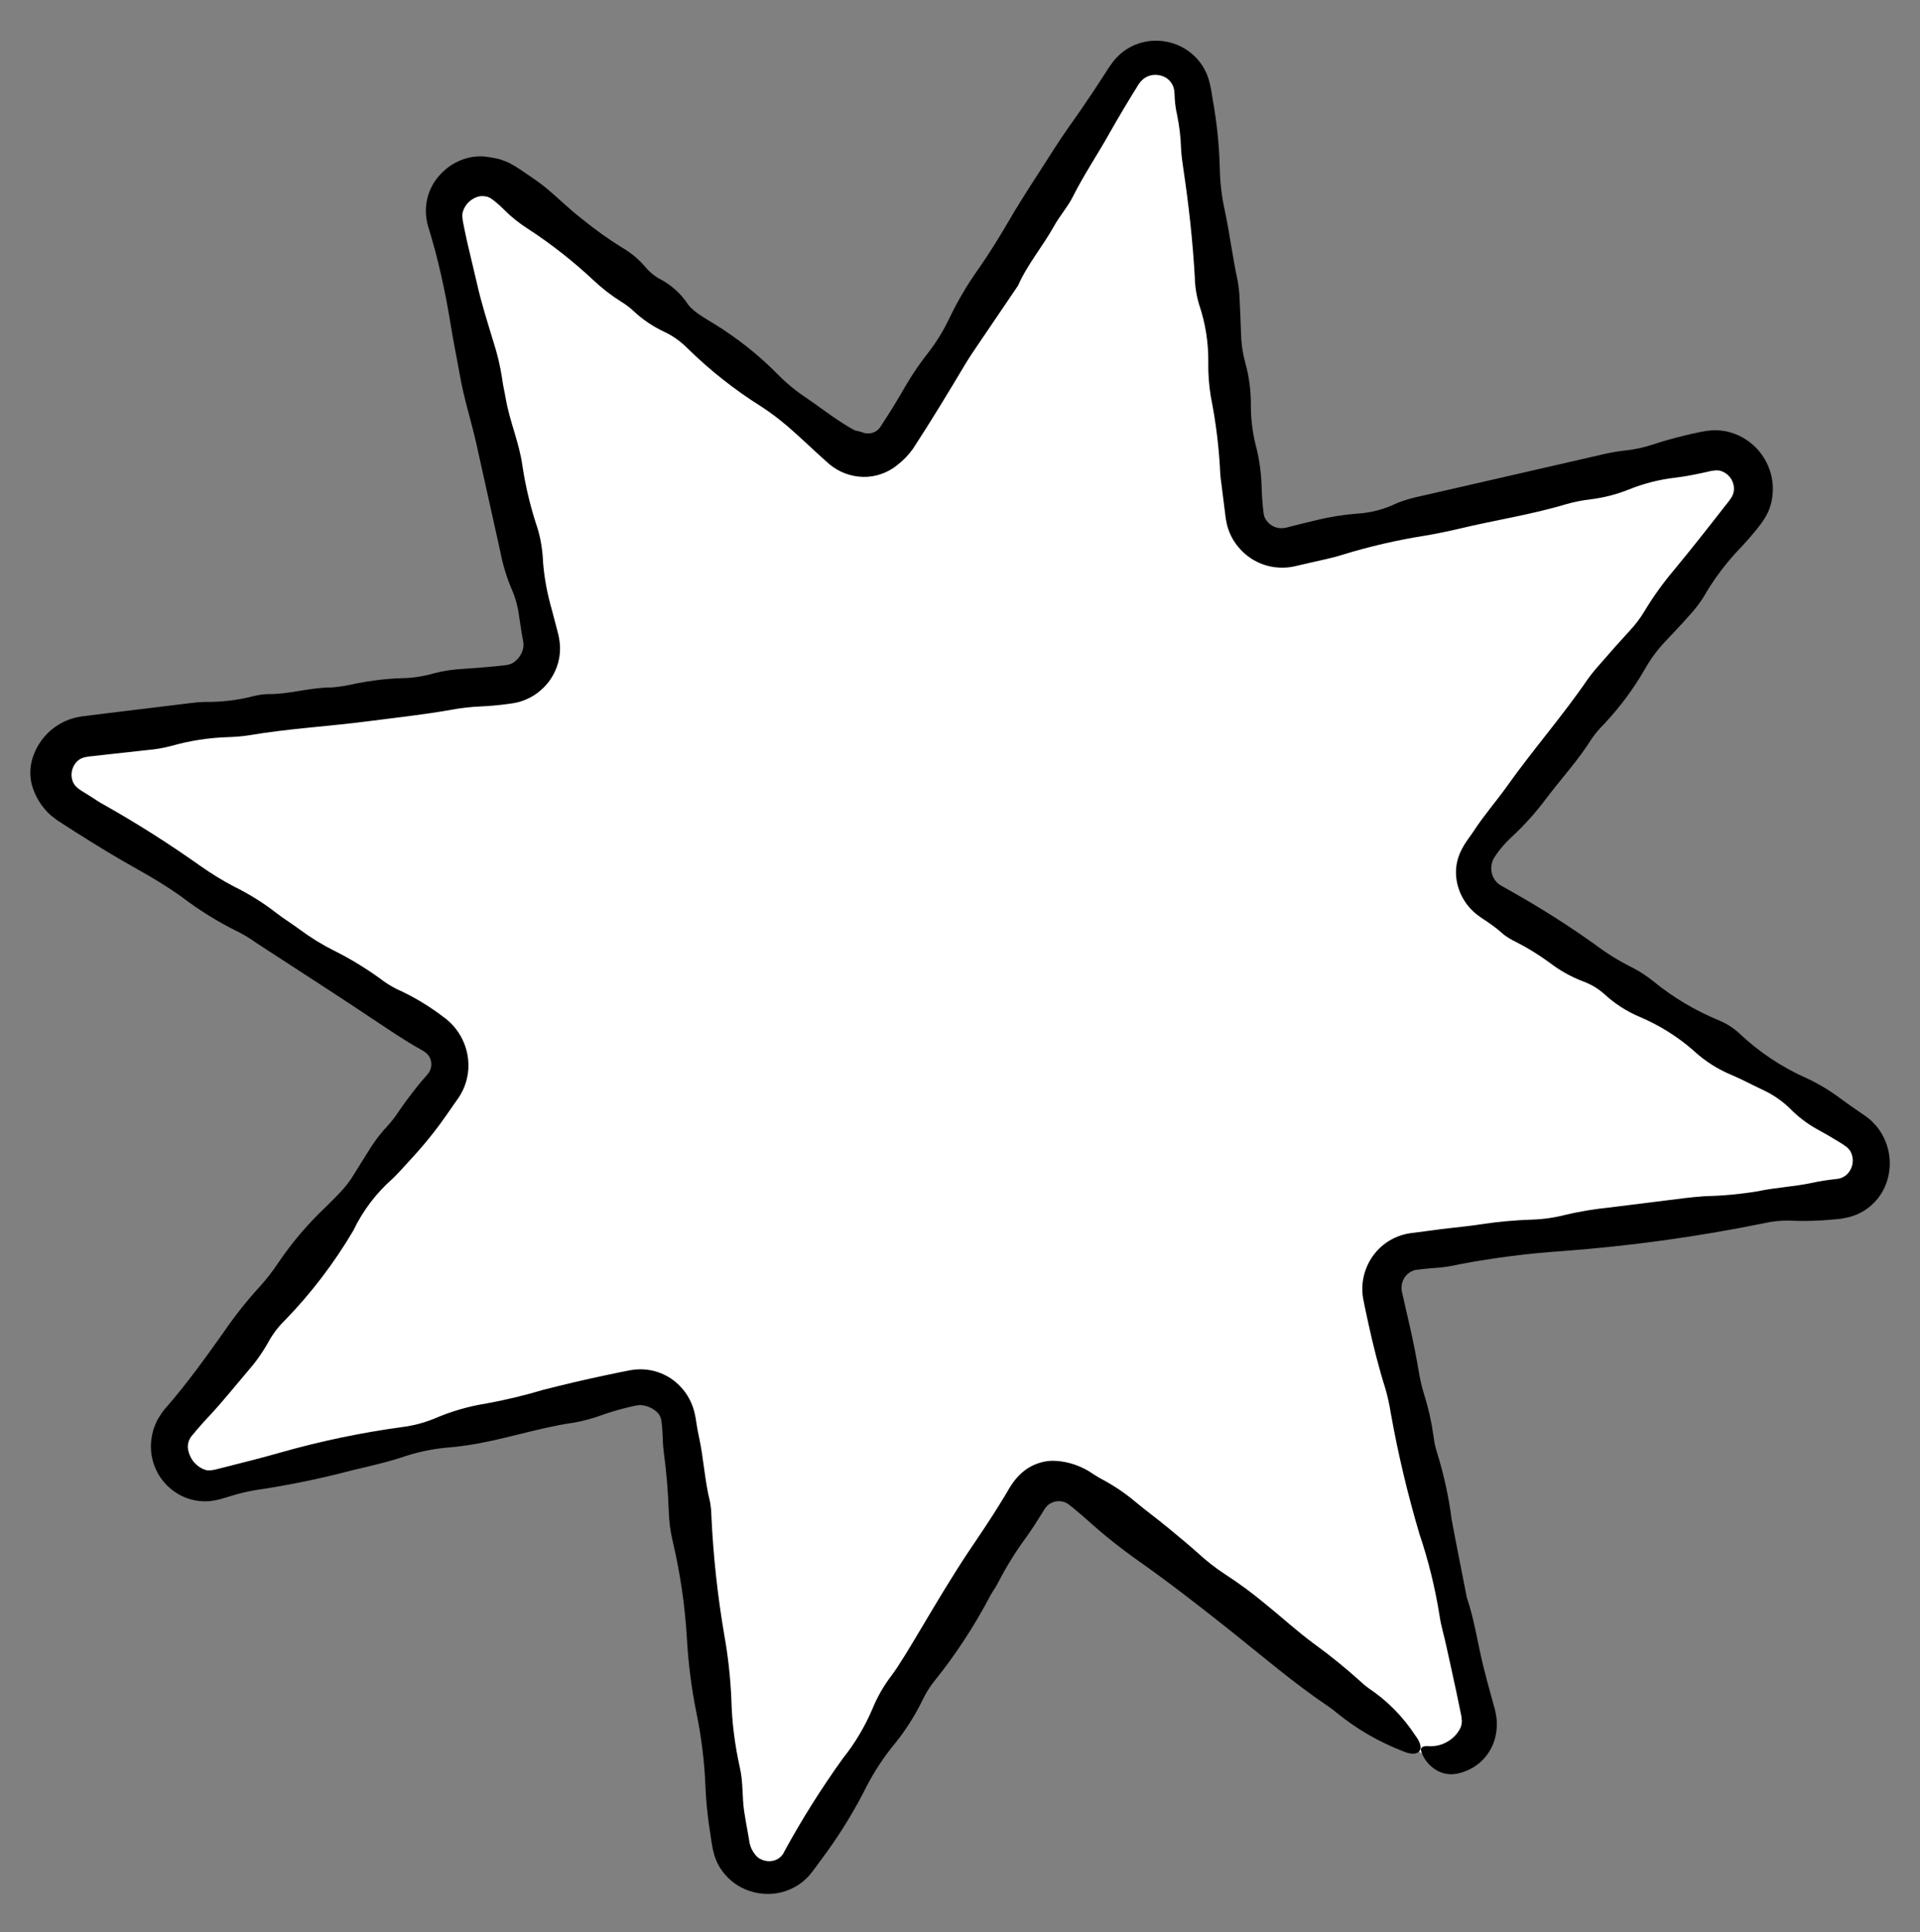 <?xml version="1.0" encoding="utf-8"?>
<!-- Generator: Adobe Illustrator 25.1.0, SVG Export Plug-In . SVG Version: 6.00 Build 0)  -->
<svg version="1.1" id="Layer_1" xmlns="http://www.w3.org/2000/svg" xmlns:xlink="http://www.w3.org/1999/xlink" x="0px" y="0px"
	 viewBox="0 0 179.06 180.14" style="enable-background:new 0 0 179.06 180.14;" xml:space="preserve">
<rect x="0" y="0" width="179.06" height="180.14" fill="#808080" stroke="none"/>
<style type="text/css">
	.st0{fill:#FFFFFF;}
</style>
<g id="Group_169" transform="translate(713.975 528.226)">
	<path id="Path_222" class="st0" d="M-581.63-364.92l-31.46-24.54c-1.51-1.18-3.7-0.91-4.88,0.6c-0.07,0.09-0.14,0.19-0.2,0.29
		l-21.2,33.79c-1.02,1.63-3.16,2.12-4.79,1.1c-0.89-0.56-1.48-1.48-1.6-2.52l-4.9-39.59c-0.24-1.91-1.97-3.26-3.88-3.02
		c-0.12,0.01-0.23,0.03-0.35,0.06l-38.89,8.9c-1.87,0.43-3.74-0.74-4.17-2.61c-0.23-1.02,0-2.09,0.65-2.91l24.54-31.46
		c1.18-1.51,0.91-3.7-0.6-4.88c-0.09-0.07-0.19-0.14-0.29-0.2l-33.79-21.2c-1.63-1.02-2.12-3.16-1.1-4.79
		c0.56-0.89,1.48-1.48,2.52-1.6l39.59-4.9c1.91-0.24,3.26-1.97,3.02-3.88c-0.01-0.12-0.04-0.23-0.06-0.35l-8.9-38.89
		c-0.43-1.87,0.74-3.74,2.62-4.16c1.02-0.23,2.09,0,2.91,0.65l31.46,24.54c1.51,1.18,3.7,0.91,4.88-0.6
		c0.07-0.09,0.14-0.19,0.2-0.29l21.2-33.79c1.02-1.63,3.16-2.12,4.79-1.11c0.89,0.56,1.48,1.49,1.61,2.53l4.9,39.59
		c0.24,1.91,1.97,3.26,3.88,3.02c0.12-0.01,0.23-0.03,0.35-0.06l38.89-8.9c1.87-0.43,3.74,0.74,4.16,2.62
		c0.23,1.02,0,2.09-0.65,2.91l-24.54,31.46c-1.18,1.51-0.91,3.7,0.6,4.88c0.09,0.07,0.19,0.14,0.29,0.2l33.79,21.2
		c1.63,1.02,2.12,3.16,1.1,4.79c-0.56,0.89-1.48,1.48-2.52,1.6l-39.59,4.9c-1.91,0.24-3.26,1.97-3.02,3.88
		c0.01,0.12,0.03,0.23,0.06,0.35l8.9,38.89c0.43,1.87-0.74,3.74-2.61,4.17C-579.73-364.03-580.81-364.27-581.63-364.92z"/>
	<path id="Path_223" d="M-621.58-379.52c0.21-0.38,0.53-0.8,0.71-1.19c0.78-1.5,1.67-2.94,2.68-4.29c0.44-0.63,0.86-1.28,1.27-1.94
		l0.31-0.5c0.03-0.06,0.07-0.11,0.11-0.16c0.02-0.04,0.05-0.07,0.08-0.11c0.11-0.14,0.24-0.25,0.39-0.33
		c0.43-0.26,0.95-0.29,1.41-0.1c0.11,0.05,0.22,0.11,0.32,0.19c0.17,0.12,0.41,0.33,0.61,0.49c0.42,0.34,0.82,0.69,1.21,1.04
		c1.49,1.34,3.06,2.59,4.71,3.75c2.92,2.06,5.73,4.25,8.54,6.48c3.03,2.41,5.98,4.95,9.2,7.11c0.26,0.18,0.5,0.37,0.74,0.57
		c1.86,1.51,3.94,2.71,6.17,3.57c1.39,0.61,2.22-0.07,1.12-1.5c-1.14-1.74-2.62-3.24-4.35-4.39c-0.25-0.18-0.49-0.38-0.71-0.59
		c-1.37-1.24-2.81-2.41-4.31-3.5c-1.59-1.16-3.09-2.54-4.65-3.8c-1.19-0.99-2.44-1.91-3.74-2.75c-0.9-0.59-1.75-1.26-2.54-1.99
		c-0.91-0.81-1.87-1.6-2.83-2.39s-1.97-1.53-2.92-2.32c-0.92-0.78-1.92-1.46-2.98-2.04c-0.26-0.13-0.51-0.28-0.75-0.43
		c-0.2-0.11-0.59-0.41-0.98-0.6c-0.81-0.43-1.7-0.69-2.61-0.77c-0.57-0.05-1.15,0.01-1.69,0.19c-0.58,0.18-1.12,0.48-1.58,0.88
		c-0.41,0.36-0.77,0.78-1.06,1.24l-0.1,0.16l-0.07,0.11l-0.13,0.23l-0.27,0.45c-0.36,0.6-0.73,1.18-1.1,1.77
		c-0.75,1.17-1.53,2.32-2.32,3.49c-2.9,4.36-5.74,9.63-7.12,11.46c-0.74,0.96-1.34,2.01-1.8,3.13c-0.71,1.67-1.64,3.23-2.77,4.64
		c-1.98,2.76-3.8,5.64-5.43,8.63c-0.16,0.39-0.47,0.69-0.87,0.84c-0.4,0.14-0.84,0.13-1.24-0.04c-0.23-0.09-0.43-0.24-0.59-0.43
		c-0.14-0.17-0.26-0.35-0.36-0.55c-0.03-0.08-0.06-0.16-0.1-0.24c-0.03-0.08-0.04-0.18-0.08-0.26l-0.02-0.07l-0.02-0.13l-0.04-0.26
		l-0.09-0.51c-0.12-0.68-0.25-1.36-0.35-2.04c-0.21-1.37-0.08-2.71-0.41-4.12c-0.47-2.1-0.74-4.25-0.79-6.41
		c-0.09-2.01-0.31-4.02-0.67-6c-0.62-3.65-1.02-7.34-1.19-11.04c-0.01-0.46-0.05-0.91-0.14-1.36c-0.48-1.91-0.59-4.02-1-5.92
		c-0.08-0.35-0.14-0.68-0.2-1.02l-0.08-0.51l-0.04-0.26l-0.07-0.36c-0.2-1-0.68-1.93-1.39-2.66c-1.02-1.06-2.43-1.63-3.9-1.57
		c-0.18,0-0.36,0.02-0.54,0.05l-0.27,0.04l-0.19,0.04l-0.71,0.14l-1.43,0.3c-1.9,0.4-3.8,0.85-5.69,1.33
		c-1.77,0.53-3.56,0.96-5.38,1.29c-1.64,0.26-3.25,0.73-4.78,1.39c-0.97,0.4-1.99,0.67-3.03,0.8c-3.82,0.52-7.59,1.31-11.3,2.36
		c-1.77,0.51-3.59,0.96-5.4,1.42l-0.56,0.14c-0.16,0.05-0.33,0.08-0.5,0.1c-0.22,0.04-0.45,0.03-0.66-0.05
		c-0.43-0.16-0.8-0.44-1.08-0.8c-0.27-0.37-0.44-0.81-0.49-1.26c-0.01-0.43,0.14-0.86,0.44-1.17c0.49-0.6,1-1.18,1.54-1.75
		c1.22-1.3,2.41-2.79,3.61-4.2c0.71-0.8,1.33-1.67,1.86-2.6c0.42-0.79,0.96-1.52,1.6-2.14c2.45-2.52,4.59-5.33,6.38-8.36
		c0.89-1.86,2.15-3.52,3.7-4.88c0.51-0.49,1.03-1.09,1.54-1.64c1.26-1.35,2.43-2.78,3.48-4.3l1.11-1.59
		c0.53-0.79,0.84-1.71,0.9-2.65c0.12-1.92-0.77-3.77-2.34-4.88c-1.34-1.02-2.78-1.89-4.32-2.58c-0.54-0.27-1.06-0.59-1.53-0.96
		c-1.38-1-2.83-1.88-4.35-2.64c-1.1-0.55-2.15-1.2-3.14-1.93c-0.73-0.54-1.55-1.05-2.26-1.6c-1.21-0.94-2.52-1.75-3.9-2.43
		c-1.09-0.57-2.14-1.22-3.15-1.93c-2.91-2.06-5.91-3.97-9.02-5.72c-0.39-0.2-0.79-0.49-1.19-0.74l-0.82-0.51l-0.2-0.13l-0.1-0.08
		c-0.06-0.06-0.15-0.09-0.19-0.15c-0.23-0.2-0.38-0.47-0.45-0.77c-0.14-0.62,0.06-1.27,0.53-1.7c0.23-0.2,0.52-0.33,0.82-0.36
		c0.13-0.03,0.27-0.05,0.4-0.06l0.48-0.05l0.96-0.11l3.82-0.42c0.75-0.06,1.5-0.19,2.23-0.38c1.75-0.5,3.56-0.78,5.38-0.83
		c0.61-0.02,1.23-0.07,1.83-0.16c3.69-0.63,7.4-0.83,11.1-1.31c2.62-0.34,5.26-0.62,7.84-1.08c0.91-0.17,1.82-0.27,2.74-0.31
		c0.92-0.04,1.84-0.13,2.75-0.26l0.13-0.02l0.19-0.03c0.13-0.02,0.26-0.05,0.39-0.08c0.26-0.07,0.51-0.15,0.75-0.26
		c0.49-0.2,0.94-0.48,1.34-0.83c0.81-0.68,1.38-1.59,1.66-2.61c0.14-0.51,0.19-1.03,0.17-1.55c-0.03-0.46-0.11-0.91-0.23-1.35
		l-0.53-2.02c-0.42-1.45-0.7-2.93-0.82-4.43c-0.04-1.06-0.2-2.1-0.5-3.12c-0.64-1.9-1.12-3.86-1.42-5.85
		c-0.31-2.24-1.19-4.13-1.56-6.29c-0.1-0.6-0.26-1.23-0.33-1.82c-0.18-1.22-0.47-2.41-0.85-3.58c-0.53-1.75-1.1-3.53-1.5-5.32
		c-0.28-1.2-0.57-2.42-0.86-3.64c-0.14-0.61-0.27-1.21-0.39-1.82c-0.06-0.26-0.1-0.53-0.12-0.79c-0.01-0.16,0.01-0.33,0.06-0.49
		c0.2-0.62,0.67-1.1,1.28-1.33c0.29-0.11,0.6-0.12,0.9-0.05c0.08,0.01,0.15,0.03,0.22,0.07c0.08,0.03,0.15,0.06,0.21,0.11l0.23,0.16
		l0.38,0.31c0.23,0.2,0.45,0.41,0.66,0.62c0.65,0.65,1.37,1.22,2.15,1.72c2.2,1.43,4.27,3.06,6.18,4.85
		c0.78,0.73,1.63,1.39,2.54,1.96c0.39,0.24,0.76,0.51,1.1,0.82c0.86,0.82,1.85,1.49,2.92,1.99c0.81,0.38,1.54,0.9,2.17,1.54
		c2.08,2.04,4.38,3.86,6.85,5.41c1.15,0.75,2.23,1.6,3.24,2.53c1.06,0.95,2.07,1.93,3.16,2.88c0.88,0.73,1.98,1.14,3.13,1.17
		c1.16,0.02,2.28-0.37,3.18-1.1c0.56-0.43,1.05-0.94,1.46-1.51c1.73-2.65,3.32-5.28,4.92-7.96c0.39-0.65,0.83-1.28,1.26-1.92
		l3.63-5.35c0.85-1.95,2.3-3.65,3.35-5.54c0.5-0.91,1.31-1.84,1.74-2.71c1.03-2.06,2.35-4.01,3.47-6.02c0.46-0.81,0.92-1.6,1.4-2.4
		l0.72-1.19l0.37-0.59l0.18-0.3c0.04-0.05,0.08-0.11,0.12-0.16c0.24-0.32,0.57-0.56,0.96-0.67c0.4-0.11,0.82-0.08,1.21,0.07
		c0.37,0.14,0.67,0.41,0.86,0.76c0.09,0.17,0.15,0.35,0.18,0.54l0.03,0.33l0.03,0.55c0.03,0.46,0.1,0.92,0.2,1.37
		c0.22,1.05,0.35,2.12,0.38,3.2c0.03,0.6,0.12,1.24,0.21,1.84c0.52,3.5,0.87,6.68,1.07,10.11c0.02,0.9,0.16,1.8,0.43,2.66
		c0.57,1.7,0.85,3.49,0.83,5.28c-0.02,1.07,0.06,2.14,0.23,3.19c0.48,2.4,0.78,4.84,0.89,7.29c0.02,0.3,0.07,0.62,0.11,0.93
		l0.32,2.55l0.04,0.32l0.02,0.16l0.01,0.08l0.02,0.12c0.05,0.32,0.12,0.64,0.23,0.95c0.21,0.62,0.54,1.2,0.97,1.7
		c0.85,1.01,2.05,1.67,3.36,1.84c0.64,0.08,1.29,0.05,1.92-0.1l1.25-0.29c1.06-0.25,2.19-0.46,3.17-0.78
		c2.51-0.77,5.07-1.36,7.66-1.77c1.06-0.18,2.14-0.4,3.2-0.65c3.32-0.8,6.7-1.3,9.99-2.29c0.74-0.21,1.5-0.36,2.27-0.45
		c1.21-0.15,2.39-0.45,3.52-0.9c1.41-0.57,2.88-0.95,4.39-1.12c0.83-0.1,1.66-0.26,2.5-0.44l0.63-0.14
		c0.09-0.02,0.23-0.06,0.29-0.06s0.11-0.01,0.16-0.02c0.2-0.03,0.41-0.03,0.61,0.02c0.61,0.18,1.08,0.67,1.22,1.29
		c0.07,0.29,0.06,0.6-0.04,0.89c-0.04,0.07-0.07,0.14-0.09,0.21l-0.14,0.21c-0.07,0.12-0.16,0.23-0.24,0.33l-0.3,0.38
		c-1.58,2.03-3.17,4.05-4.81,6.03c-0.99,1.18-1.89,2.43-2.68,3.75c-0.39,0.65-0.85,1.26-1.38,1.82c-0.92,1-1.84,2.04-2.74,3.08
		c-0.41,0.45-0.8,0.93-1.16,1.42c-2.35,3.44-5.15,6.63-7.57,10.04c-0.97,1.36-2.12,2.67-3.05,4.1l-0.26,0.38l-0.3,0.42
		c-0.26,0.36-0.49,0.74-0.68,1.14c-0.39,0.82-0.53,1.74-0.39,2.64c0.14,0.92,0.53,1.78,1.13,2.5c0.3,0.35,0.64,0.67,1.02,0.93
		l0.27,0.19l0.19,0.12l0.38,0.26c0.5,0.34,0.97,0.71,1.41,1.11c0.36,0.27,0.76,0.51,1.17,0.7c1.1,0.56,2.15,1.22,3.15,1.95
		c0.95,0.73,2.01,1.31,3.12,1.73c0.7,0.26,1.35,0.65,1.91,1.14c0.98,0.91,2.11,1.64,3.34,2.16c1.81,0.77,3.49,1.81,4.97,3.1
		c1.07,1,2.31,1.79,3.66,2.34c0.9,0.38,1.86,0.9,2.8,1.34c0.95,0.43,1.82,1.03,2.57,1.75c0.72,0.74,1.54,1.37,2.43,1.88
		c0.69,0.37,1.36,0.76,2.03,1.17c0.8,0.48,0.98,0.63,1.2,0.98c0.36,0.7,0.23,1.56-0.33,2.11c-0.27,0.26-0.63,0.42-1.01,0.44
		c-0.78,0.09-1.54,0.2-2.26,0.36c-1.68,0.36-3.4,0.43-5.03,0.78c-1.67,0.28-3.36,0.43-5.05,0.47c-0.61,0.04-1.23,0.11-1.85,0.18
		l-6.97,0.87c-1.38,0.14-2.74,0.36-4.09,0.68c-1.04,0.27-2.11,0.42-3.18,0.45c-1.54,0.05-3.08,0.19-4.6,0.42
		c-1.66,0.26-3.38,0.38-5.05,0.63l-1.68,0.22c-0.8,0.12-1.56,0.43-2.22,0.89c-1.31,0.93-2.12,2.41-2.21,4.01
		c-0.02,0.4,0,0.8,0.07,1.19c0.04,0.23,0.06,0.32,0.09,0.45l0.08,0.39l0.33,1.54c0.45,2.05,0.96,4.08,1.59,6.07
		c0.21,0.74,0.37,1.48,0.49,2.24c0.68,3.81,1.58,7.58,2.68,11.29c0.84,2.48,1.46,5.02,1.87,7.61c0.12,0.87,0.42,1.82,0.61,2.73
		c0.32,1.44,0.64,2.89,0.95,4.34l0.45,2.17c0.02,0.08,0.03,0.16,0.04,0.25l0.01,0.16c0,0.05,0.01,0.11,0.02,0.16l-0.02,0.15
		l-0.01,0.15l-0.04,0.14c-0.02,0.09-0.05,0.18-0.1,0.26c-0.27,0.51-0.68,0.93-1.17,1.21c-0.5,0.3-1.08,0.44-1.66,0.43
		c-0.53-0.05-0.94,0.04-0.8,0.48c0.26,0.77,0.8,1.41,1.52,1.81c0.62,0.33,1.34,0.41,2.02,0.22c0.96-0.23,1.83-0.76,2.46-1.52
		c0.44-0.54,0.76-1.18,0.92-1.86c0.17-0.73,0.19-1.48,0.03-2.22c-0.05-0.28-0.12-0.56-0.21-0.83l-0.2-0.73
		c-0.27-0.97-0.53-1.94-0.77-2.92c-0.51-2.09-0.81-4.25-1.51-6.29c-0.47-2.43-0.97-4.87-1.42-7.3c-0.27-2.13-0.74-4.24-1.38-6.29
		c-0.14-0.44-0.24-0.89-0.29-1.35c-0.19-1.37-0.49-2.73-0.91-4.05c-0.22-0.74-0.39-1.49-0.51-2.25c-0.22-1.3-0.48-2.59-0.77-3.88
		l-0.44-1.93l-0.22-0.97l-0.11-0.48c0-0.08-0.04-0.15-0.03-0.23c-0.06-0.6,0.2-1.19,0.69-1.55c0.12-0.09,0.26-0.16,0.4-0.21
		c0.07-0.03,0.15-0.05,0.22-0.06c0.05-0.01,0.06-0.02,0.14-0.02l0.23-0.03c0.62-0.07,1.24-0.13,1.86-0.17
		c0.61-0.06,1.22-0.16,1.81-0.3c3.2-0.61,6.43-1.02,9.68-1.24c6.31-0.47,12.59-1.34,18.79-2.6c0.74-0.17,1.5-0.25,2.25-0.24
		c1.42,0.07,2.85,0.03,4.27-0.11l0.54-0.05l0.14-0.02l0.2-0.04l0.41-0.08c0.55-0.13,1.08-0.35,1.56-0.66
		c0.96-0.62,1.69-1.55,2.05-2.64c0.6-1.78,0.24-3.75-0.96-5.21c-0.16-0.17-0.31-0.33-0.47-0.49s-0.35-0.28-0.52-0.42
		c-0.08-0.06-0.2-0.15-0.25-0.18l-0.19-0.13l-0.38-0.26c-0.51-0.35-1.01-0.7-1.51-1.07c-0.98-0.74-2.04-1.38-3.15-1.9
		c-2.33-1.03-4.46-2.44-6.31-4.19c-0.55-0.51-1.19-0.92-1.89-1.21c-2.23-0.92-4.32-2.16-6.18-3.69c-0.59-0.47-1.22-0.88-1.89-1.23
		c-1.23-0.61-2.41-1.33-3.5-2.16c-2.4-1.71-4.89-3.3-7.45-4.75l-1.41-0.8c-0.26-0.17-0.48-0.41-0.62-0.69
		c-0.15-0.3-0.22-0.64-0.2-0.97c0.01-0.17,0.04-0.35,0.1-0.51c0.03-0.08,0.06-0.17,0.1-0.25c0.05-0.1,0.11-0.19,0.17-0.28
		c0.42-0.63,0.92-1.2,1.47-1.72c1.22-1.12,2.33-2.36,3.32-3.69c1.4-1.85,2.99-3.57,4.22-5.55c0.35-0.5,0.75-0.96,1.18-1.39
		c1.46-1.56,2.74-3.28,3.8-5.14c0.52-0.91,1.15-1.76,1.87-2.52c0.72-0.77,1.45-1.52,2.15-2.32c0.52-0.55,0.99-1.15,1.4-1.79
		c0.98-1.72,2.18-3.3,3.56-4.72c0.48-0.51,0.93-1.03,1.37-1.57l0.32-0.41l0.16-0.21c0.06-0.08,0.14-0.21,0.21-0.31
		c0.3-0.44,0.53-0.93,0.67-1.45c0.79-2.93-0.95-5.95-3.88-6.74c-0.18-0.05-0.35-0.09-0.53-0.11c-0.38-0.06-0.77-0.07-1.15-0.05
		c-0.34,0.03-0.67,0.08-1,0.15c-0.49,0.1-0.99,0.21-1.48,0.33c-0.98,0.24-1.96,0.51-2.9,0.82c-0.86,0.29-1.76,0.49-2.67,0.58
		c-0.61,0.07-1.21,0.17-1.8,0.3l-17.32,3.97c-0.73,0.15-1.45,0.36-2.15,0.64c-1.18,0.58-2.46,0.91-3.77,0.98
		c-1.21,0.1-2.42,0.29-3.6,0.57c-0.6,0.14-1.2,0.29-1.81,0.44l-0.9,0.23l-0.23,0.06l-0.11,0.02c-0.07,0.02-0.15,0.03-0.22,0.03
		c-0.66,0.05-1.28-0.29-1.61-0.86c-0.08-0.14-0.14-0.3-0.16-0.46l-0.02-0.13l-0.03-0.24l-0.05-0.49c-0.06-0.65-0.1-1.3-0.11-1.96
		c-0.05-1.23-0.23-2.45-0.55-3.64c-0.29-1.19-0.44-2.4-0.44-3.62c0.01-1.37-0.16-2.73-0.53-4.05c-0.24-0.88-0.37-1.79-0.39-2.71
		c-0.04-1.06-0.07-2.11-0.13-3.18c-0.02-0.61-0.09-1.22-0.2-1.82c-0.45-2.06-0.72-4.26-1.15-6.3c-0.3-1.33-0.47-2.69-0.5-4.06
		c-0.05-2.15-0.27-4.29-0.65-6.4l-0.17-1.03c-0.01-0.07-0.04-0.21-0.07-0.33l-0.09-0.37c-0.06-0.25-0.15-0.49-0.25-0.73
		c-0.41-0.96-1.11-1.76-2-2.31c-0.87-0.53-1.87-0.79-2.88-0.76c-1.03,0.03-2.02,0.37-2.85,0.98c-0.21,0.15-0.4,0.32-0.57,0.5
		c-0.18,0.17-0.34,0.36-0.49,0.57l-0.22,0.3l-0.15,0.22l-0.28,0.44l-1.15,1.76c-0.77,1.16-1.57,2.31-2.38,3.45
		c-0.44,0.62-0.87,1.28-1.29,1.93c-1.41,2.23-2.89,4.41-4.22,6.71c-0.85,1.46-1.78,2.96-2.74,4.34c-1.07,1.49-2.01,3.08-2.8,4.74
		c-0.53,1.11-1.17,2.15-1.92,3.12c-0.76,0.96-1.45,1.97-2.08,3.03c-0.7,1.23-1.42,2.42-2.18,3.57l-0.14,0.22
		c-0.04,0.06-0.08,0.12-0.12,0.18c-0.05,0.07-0.1,0.13-0.16,0.18c-0.11,0.11-0.25,0.2-0.39,0.26c-0.28,0.13-0.59,0.15-0.89,0.08
		c-0.23-0.06-0.51-0.18-0.7-0.2l-0.16-0.03c-0.09-0.05-0.2-0.11-0.3-0.16c-0.2-0.11-0.41-0.23-0.61-0.36
		c-0.41-0.25-0.81-0.52-1.22-0.8c-0.81-0.56-1.61-1.17-2.43-1.72c-1.01-0.67-1.94-1.44-2.78-2.31c-1.73-1.74-3.66-3.26-5.74-4.55
		c-0.51-0.32-1.02-0.6-1.51-0.95c-0.36-0.24-0.69-0.52-0.97-0.85c-0.69-1.07-1.65-1.93-2.79-2.5c-0.51-0.3-0.95-0.69-1.32-1.15
		c-0.59-0.68-1.3-1.26-2.08-1.71c-1.31-0.81-2.56-1.71-3.75-2.68c-1.26-0.97-2.31-2.05-3.49-3c-0.59-0.47-1.22-0.9-1.86-1.33
		c-0.34-0.22-0.55-0.39-1.13-0.72c-0.25-0.15-0.52-0.27-0.79-0.37c-0.27-0.11-0.56-0.19-0.85-0.24c-0.34-0.07-0.69-0.12-1.03-0.16
		c-0.36-0.02-0.72,0-1.07,0.05c-0.7,0.12-1.37,0.38-1.96,0.76c-0.59,0.39-1.1,0.89-1.51,1.47c-0.81,1.19-1.06,2.66-0.7,4.05
		c0.02,0.11,0.06,0.22,0.09,0.33l0.09,0.29l0.17,0.58l0.33,1.17c0.21,0.78,0.4,1.57,0.58,2.36c0.36,1.58,0.66,3.18,0.92,4.8
		c0.24,1.5,0.57,3.04,0.83,4.55c0.38,2.17,1.05,4.22,1.53,6.35c0.74,3.35,1.49,6.69,2.23,10.04c0.22,1.18,0.57,2.34,1.03,3.45
		c0.37,0.82,0.61,1.69,0.73,2.58c0.07,0.52,0.16,1.05,0.24,1.58l0.14,0.79c0.02,0.09,0.03,0.18,0.03,0.27c0,0.07,0,0.13,0,0.2
		c-0.06,0.52-0.31,0.99-0.71,1.34c-0.17,0.17-0.39,0.3-0.63,0.36c-0.06,0.01-0.12,0.02-0.18,0.04l-0.37,0.05l-0.75,0.08
		c-1,0.1-1.99,0.17-2.98,0.24c-0.92,0.04-1.83,0.18-2.72,0.41c-1.01,0.3-2.06,0.45-3.12,0.46c-1.39,0.05-2.77,0.22-4.14,0.49
		c-0.74,0.18-1.49,0.3-2.25,0.37c-2-0.02-3.99,0.65-5.96,0.62c-0.46,0.01-0.91,0.08-1.36,0.19c-1.47,0.38-2.99,0.56-4.51,0.54
		c-0.46,0.01-0.92,0.05-1.38,0.11l-7.89,0.96l-1.51,0.19l-0.38,0.05l-0.19,0.02c-0.06,0.01-0.12,0.01-0.22,0.03
		c-0.38,0.06-0.75,0.15-1.11,0.28c-1.5,0.55-2.69,1.71-3.28,3.2c-0.37,0.89-0.45,1.87-0.23,2.81c0.3,1.14,0.93,2.17,1.82,2.95
		c0.22,0.18,0.45,0.34,0.68,0.51l0.5,0.32l0.98,0.63c1.96,1.25,3.98,2.48,5.99,3.6c1.38,0.77,2.67,1.56,3.94,2.45
		c1.7,1.31,3.53,2.44,5.46,3.38c0.55,0.28,1.07,0.61,1.57,0.97c4.04,2.63,8.11,5.24,12.1,7.92c0.73,0.49,1.44,0.95,2.16,1.39
		c0.36,0.22,0.72,0.43,1.08,0.63c0.18,0.09,0.35,0.2,0.51,0.33c0.27,0.23,0.44,0.55,0.48,0.9c0.04,0.36-0.06,0.72-0.28,1.01
		l-0.6,0.7c-0.25,0.29-0.49,0.59-0.73,0.9c-0.48,0.61-0.94,1.23-1.38,1.88c-0.33,0.51-0.71,1-1.12,1.45
		c-0.73,0.78-1.36,1.64-1.9,2.56c-0.39,0.63-0.81,1.27-1.18,1.89c-0.39,0.65-0.86,1.26-1.39,1.8c-0.41,0.42-0.83,0.86-1.24,1.25
		c-1.66,1.57-3.15,3.31-4.43,5.2c-0.51,0.77-1.08,1.51-1.7,2.2c-1.25,1.36-2.4,2.81-3.44,4.34c-1.7,2.38-3.39,4.75-5.34,6.98
		c-0.13,0.15-0.23,0.27-0.37,0.46c-0.16,0.24-0.32,0.49-0.47,0.75c-0.13,0.27-0.24,0.56-0.34,0.84c-0.08,0.29-0.15,0.59-0.19,0.89
		c-0.27,2.02,0.67,4.01,2.41,5.07c0.82,0.51,1.78,0.76,2.74,0.73c0.23,0,0.46-0.02,0.69-0.07l0.34-0.07
		c0.1-0.02,0.19-0.04,0.29-0.07l0.94-0.28c0.73-0.23,1.47-0.41,2.23-0.54c3.06-0.45,6.1-1.07,9.09-1.86
		c1.51-0.36,3.08-0.71,4.48-1.16c1.43-0.5,2.91-0.83,4.42-0.96c0.56-0.04,1.16-0.11,1.76-0.2c3.34-0.48,6.63-1.64,10-2.12
		c0.91-0.16,1.8-0.4,2.66-0.72c0.65-0.23,1.3-0.43,1.97-0.6c0.33-0.09,0.67-0.17,1.01-0.24l0.26-0.05l0.15-0.02
		c0.09-0.01,0.18-0.01,0.28,0c0.56,0.06,1.09,0.3,1.49,0.7c0.14,0.15,0.24,0.33,0.3,0.52c0.03,0.1,0.05,0.2,0.06,0.31
		c0.01,0.03,0.02,0.16,0.03,0.25l0.03,0.29c0.07,0.76,0.05,1.53,0.15,2.27c0.26,1.88,0.4,3.72,0.47,5.54
		c0.03,0.92,0.14,1.83,0.35,2.73c0.71,2.99,1.16,6.04,1.34,9.11c0.13,2.32,0.42,4.63,0.88,6.91c0.47,2.27,0.76,4.58,0.85,6.9
		c0.05,1.19,0.16,2.33,0.31,3.45c0.08,0.56,0.16,1.12,0.25,1.69l0.07,0.42l0.02,0.11l0.03,0.15l0.07,0.31
		c0.1,0.42,0.26,0.83,0.46,1.21c0.5,0.91,1.26,1.65,2.18,2.12c0.9,0.46,1.92,0.65,2.93,0.56c1.02-0.1,2-0.5,2.79-1.15
		c0.19-0.17,0.38-0.34,0.55-0.52l0.46-0.58l0.62-0.85c1.48-1.96,2.8-4.05,3.94-6.22c0.74-1.52,1.63-2.97,2.68-4.3
		c1.17-1.39,2.16-2.92,2.95-4.56c0.27-0.55,0.6-1.08,0.98-1.57C-624.85-373.93-623.09-376.65-621.58-379.52z"/>
</g>
</svg>
